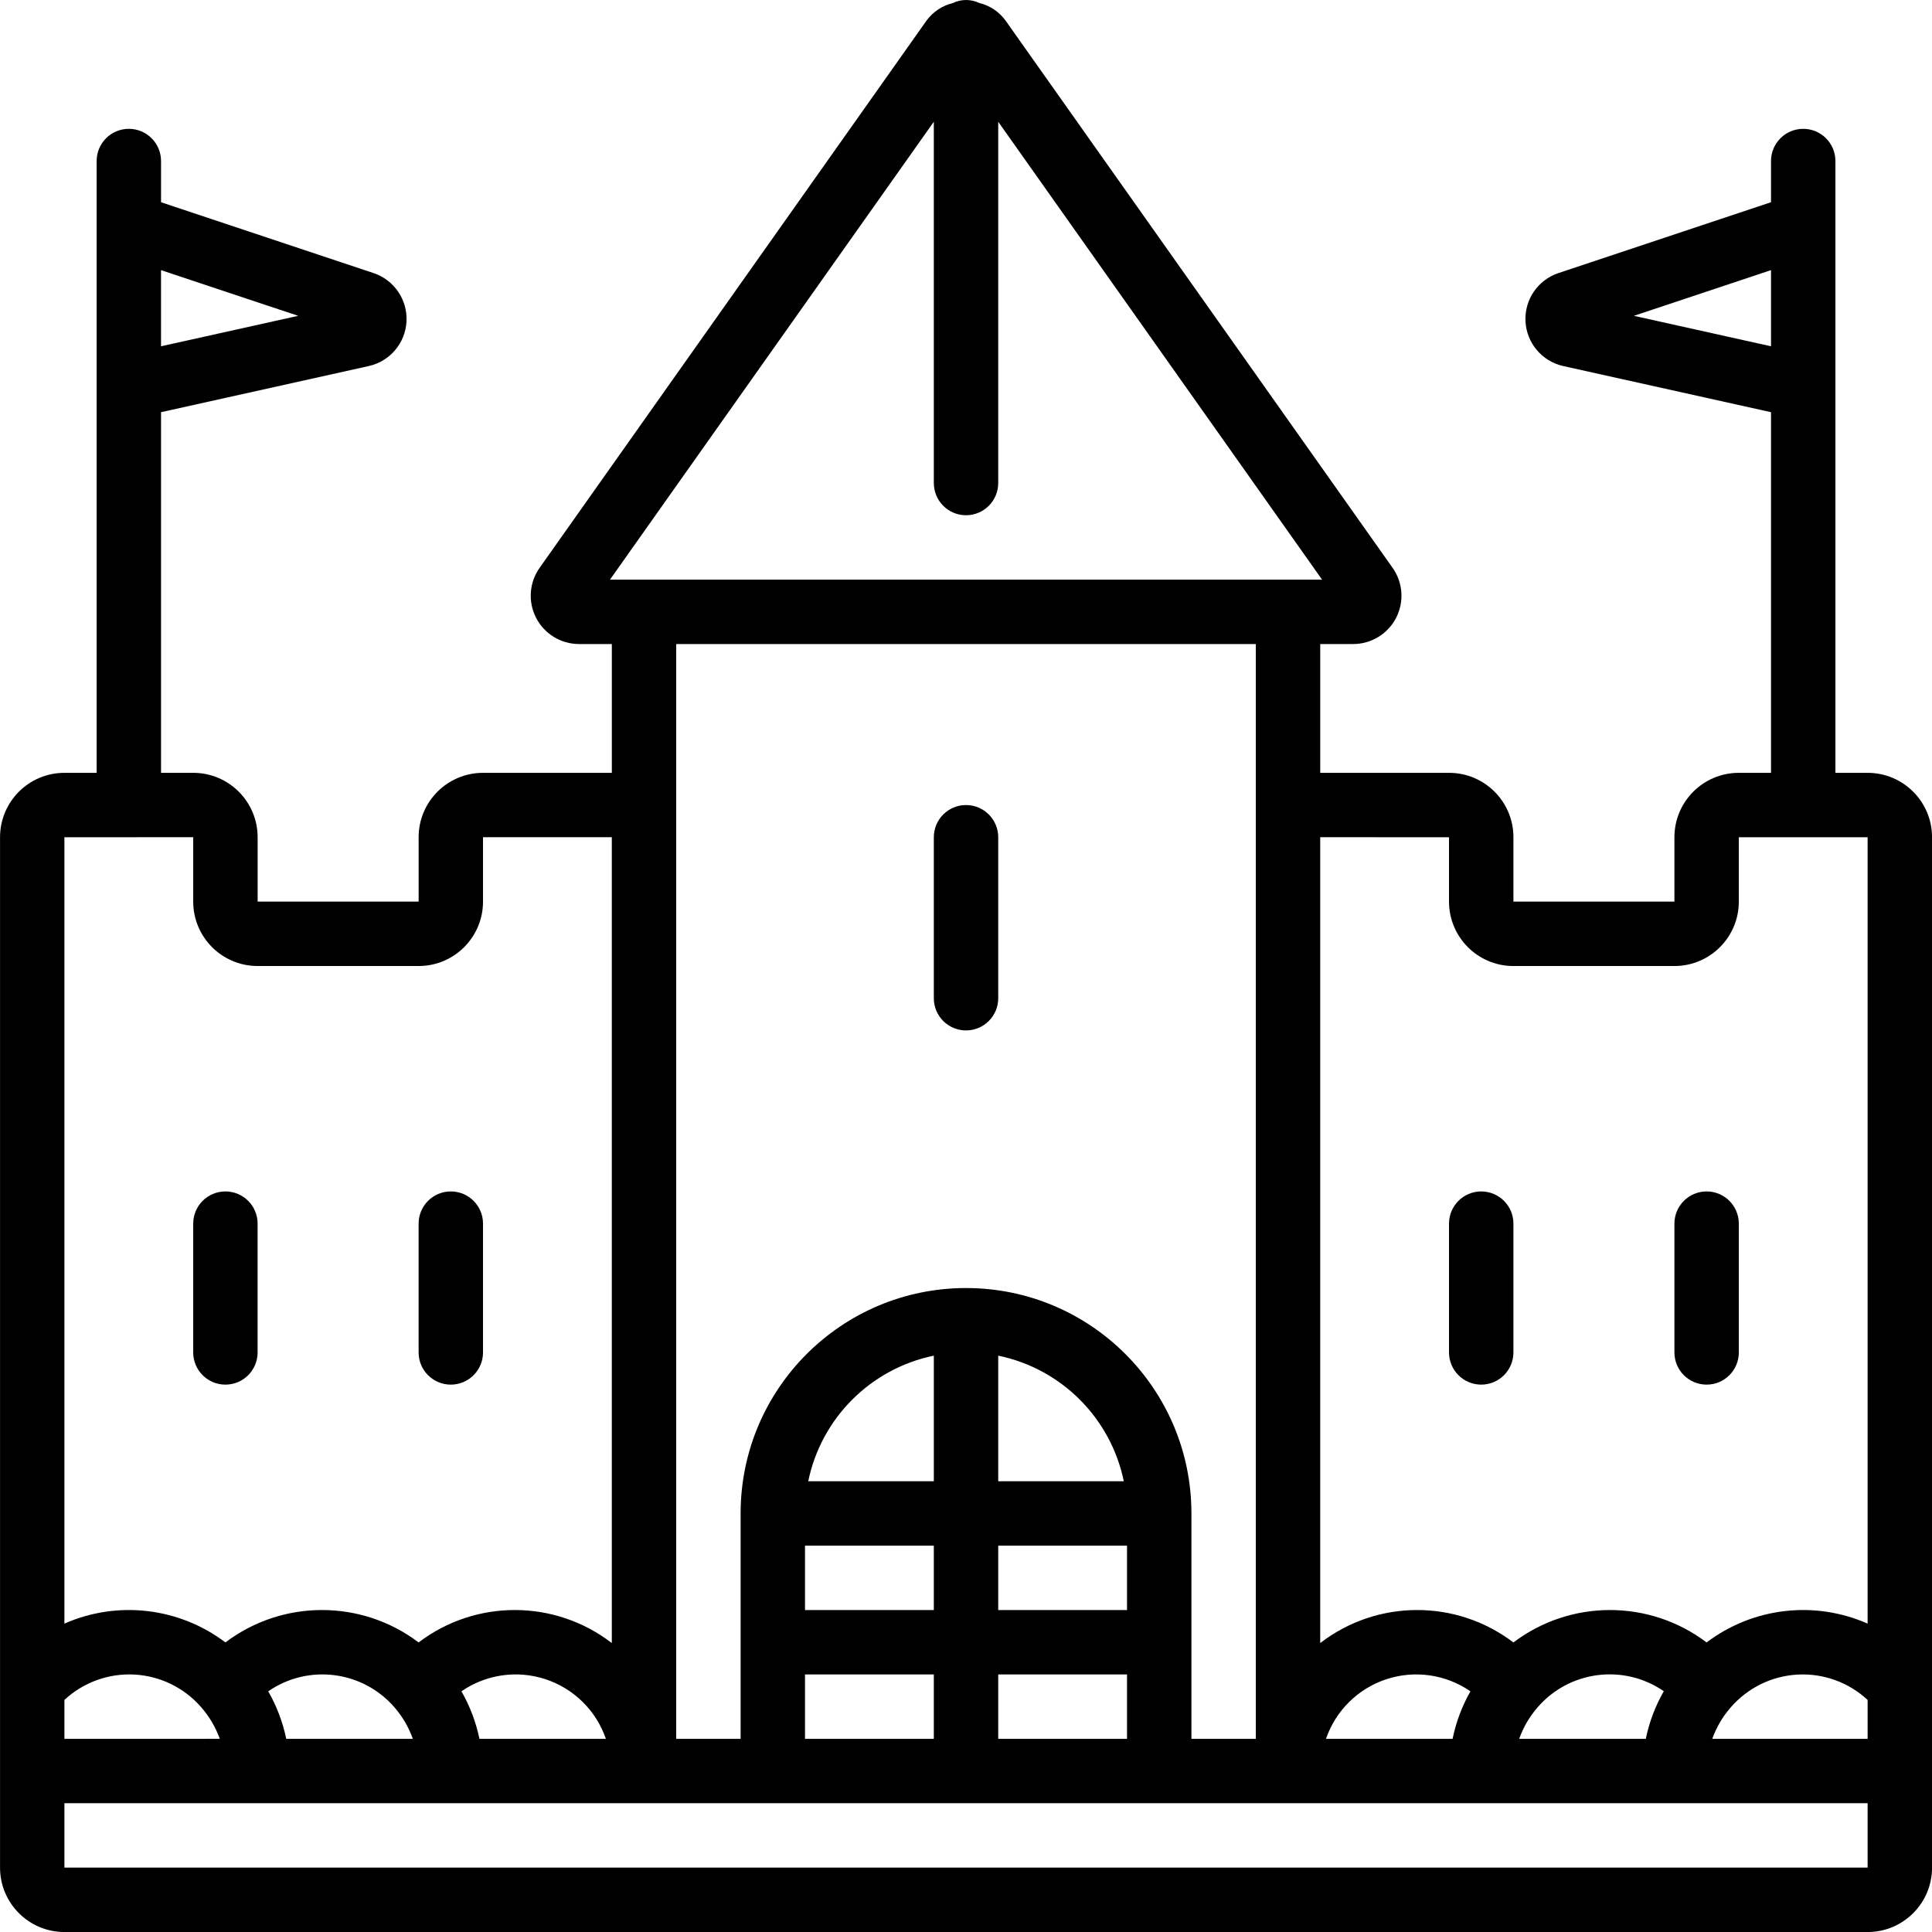 <svg viewBox="0 0 512 512.009" xmlns="http://www.w3.org/2000/svg"><path d="m494.938 204.809h-8.531v-162.133c0-4.715-3.824-8.535-8.535-8.535-4.711 0-8.535 3.82-8.535 8.535v10.914l-56.316 18.773c-5.465 1.812-9.047 7.055-8.75 12.801.293 5.75 4.391 10.598 10.012 11.844l55.055 12.227v95.574h-8.531c-9.426 0-17.066 7.641-17.066 17.066v17.066h-42.668v-17.066c0-9.426-7.641-17.066-17.066-17.066h-34.133v-34.133h8.723c4.793.004 9.188-2.676 11.383-6.938 2.195-4.262 1.828-9.391-.957-13.297l-102.637-145.125c-1.684-2.254-4.098-3.848-6.828-4.504-2.227-1.082-4.828-1.082-7.059 0-2.754.668-5.188 2.277-6.887 4.547l-102.57 145.066c-2.789 3.895-3.168 9.023-.98 13.289 2.184 4.262 6.566 6.949 11.359 6.961h8.719v34.133h-34.133c-9.426 0-17.066 7.641-17.066 17.066v17.066h-42.668v-17.066c0-9.426-7.641-17.066-17.066-17.066h-8.531v-95.574l55.082-12.234c5.605-1.266 9.68-6.109 9.969-11.844.285-5.738-3.281-10.965-8.73-12.785l-56.32-18.781v-10.914c0-4.715-3.82-8.535-8.535-8.535-4.711 0-8.531 3.82-8.531 8.535v162.133h-8.535c-9.426 0-17.066 7.641-17.066 17.066v273.066c0 9.426 7.641 17.066 17.066 17.066h477.867c9.426 0 17.066-7.641 17.066-17.066v-273.066c0-9.426-7.641-17.066-17.066-17.066zm-61.941-121.113 36.34-12.109v20.184zm-353.98 0-36.344 8.074v-20.184zm381.789 377.113h-7.039c1.098-3.07 2.766-5.902 4.914-8.355 4.484-5.172 10.879-8.305 17.715-8.672 6.836-.371 13.531 2.055 18.543 6.719v10.309zm-58.207 0c1.094-3.066 2.746-5.898 4.883-8.355 8.43-9.738 22.836-11.574 33.441-4.266-2.246 3.93-3.859 8.188-4.77 12.621zm-51.199 0c2.574-7.48 8.5-13.328 16.012-15.801 7.516-2.473 15.758-1.285 22.27 3.207-2.23 3.922-3.828 8.172-4.727 12.594zm32.605-238.934v17.066c0 9.426 7.641 17.066 17.066 17.066h42.668c9.426 0 17.066-7.641 17.066-17.066v-17.066h34.133v208.402c-14.074-6.207-30.406-4.297-42.668 4.992-15.141-11.457-36.055-11.457-51.199 0-15.145-11.52-36.129-11.453-51.199.16v-213.555zm-136.531-189.609v95.742c0 4.715 3.82 8.535 8.531 8.535 4.715 0 8.535-3.82 8.535-8.535v-95.742l85.82 121.344h-188.707zm85.332 138.41v290.133h-17.066v-59.734c0-32.988-26.742-59.73-59.734-59.73-32.988 0-59.734 26.742-59.734 59.73v59.734h-17.066v-290.133zm-119.469 290.133v-17.066h34.137v17.066zm84.48-68.266h-33.277v-33.281c16.742 3.453 29.828 16.535 33.277 33.281zm-84.48 17.066h34.137v17.066h-34.137zm51.203 0h34.133v17.066h-34.133zm-17.066-17.066h-33.281c3.453-16.746 16.535-29.828 33.281-33.281zm17.066 51.199h34.133v17.066h-34.133zm-188.684 17.066c-.914-4.422-2.523-8.676-4.77-12.594 10.59-7.309 24.98-5.492 33.426 4.215 2.141 2.465 3.801 5.305 4.898 8.379zm-24.652 0h-34.133v-10.309c5.012-4.66 11.699-7.086 18.531-6.723 6.832.363 13.223 3.484 17.711 8.652 2.152 2.461 3.824 5.301 4.934 8.379zm75.855 0c-.918-4.422-2.527-8.676-4.77-12.594 6.512-4.492 14.75-5.68 22.266-3.207 7.516 2.473 13.441 8.32 16.012 15.801zm-75.855-238.934v17.066c0 9.426 7.641 17.066 17.066 17.066h42.668c9.426 0 17.066-7.641 17.066-17.066v-17.066h34.133v213.555c-15.07-11.609-36.051-11.68-51.199-.168-15.148-11.449-36.051-11.449-51.199 0-12.266-9.281-28.594-11.191-42.668-4.984v-208.402zm443.734 273.066h-477.867v-17.066h477.867zm0 0"/><path d="m256.004 273.074c4.715 0 8.535-3.82 8.535-8.531v-42.668c0-4.711-3.82-8.531-8.535-8.531-4.711 0-8.531 3.82-8.531 8.531v42.668c0 4.711 3.82 8.531 8.531 8.531zm0 0"/><path d="m392.539 366.941c4.711 0 8.531-3.82 8.531-8.531v-34.133c0-4.715-3.82-8.535-8.531-8.535-4.715 0-8.535 3.82-8.535 8.535v34.133c0 4.711 3.82 8.531 8.535 8.531zm0 0"/><path d="m452.27 366.941c4.715 0 8.535-3.82 8.535-8.531v-34.133c0-4.715-3.82-8.535-8.535-8.535-4.711 0-8.531 3.82-8.531 8.535v34.133c0 4.711 3.82 8.531 8.531 8.531zm0 0"/><path d="m59.738 366.941c4.711 0 8.531-3.82 8.531-8.531v-34.133c0-4.715-3.82-8.535-8.531-8.535-4.715 0-8.535 3.82-8.535 8.535v34.133c0 4.711 3.82 8.531 8.535 8.531zm0 0"/><path d="m119.473 366.941c4.711 0 8.531-3.82 8.531-8.531v-34.133c0-4.715-3.82-8.535-8.531-8.535-4.715 0-8.535 3.82-8.535 8.535v34.133c0 4.711 3.82 8.531 8.535 8.531zm0 0"/></svg>